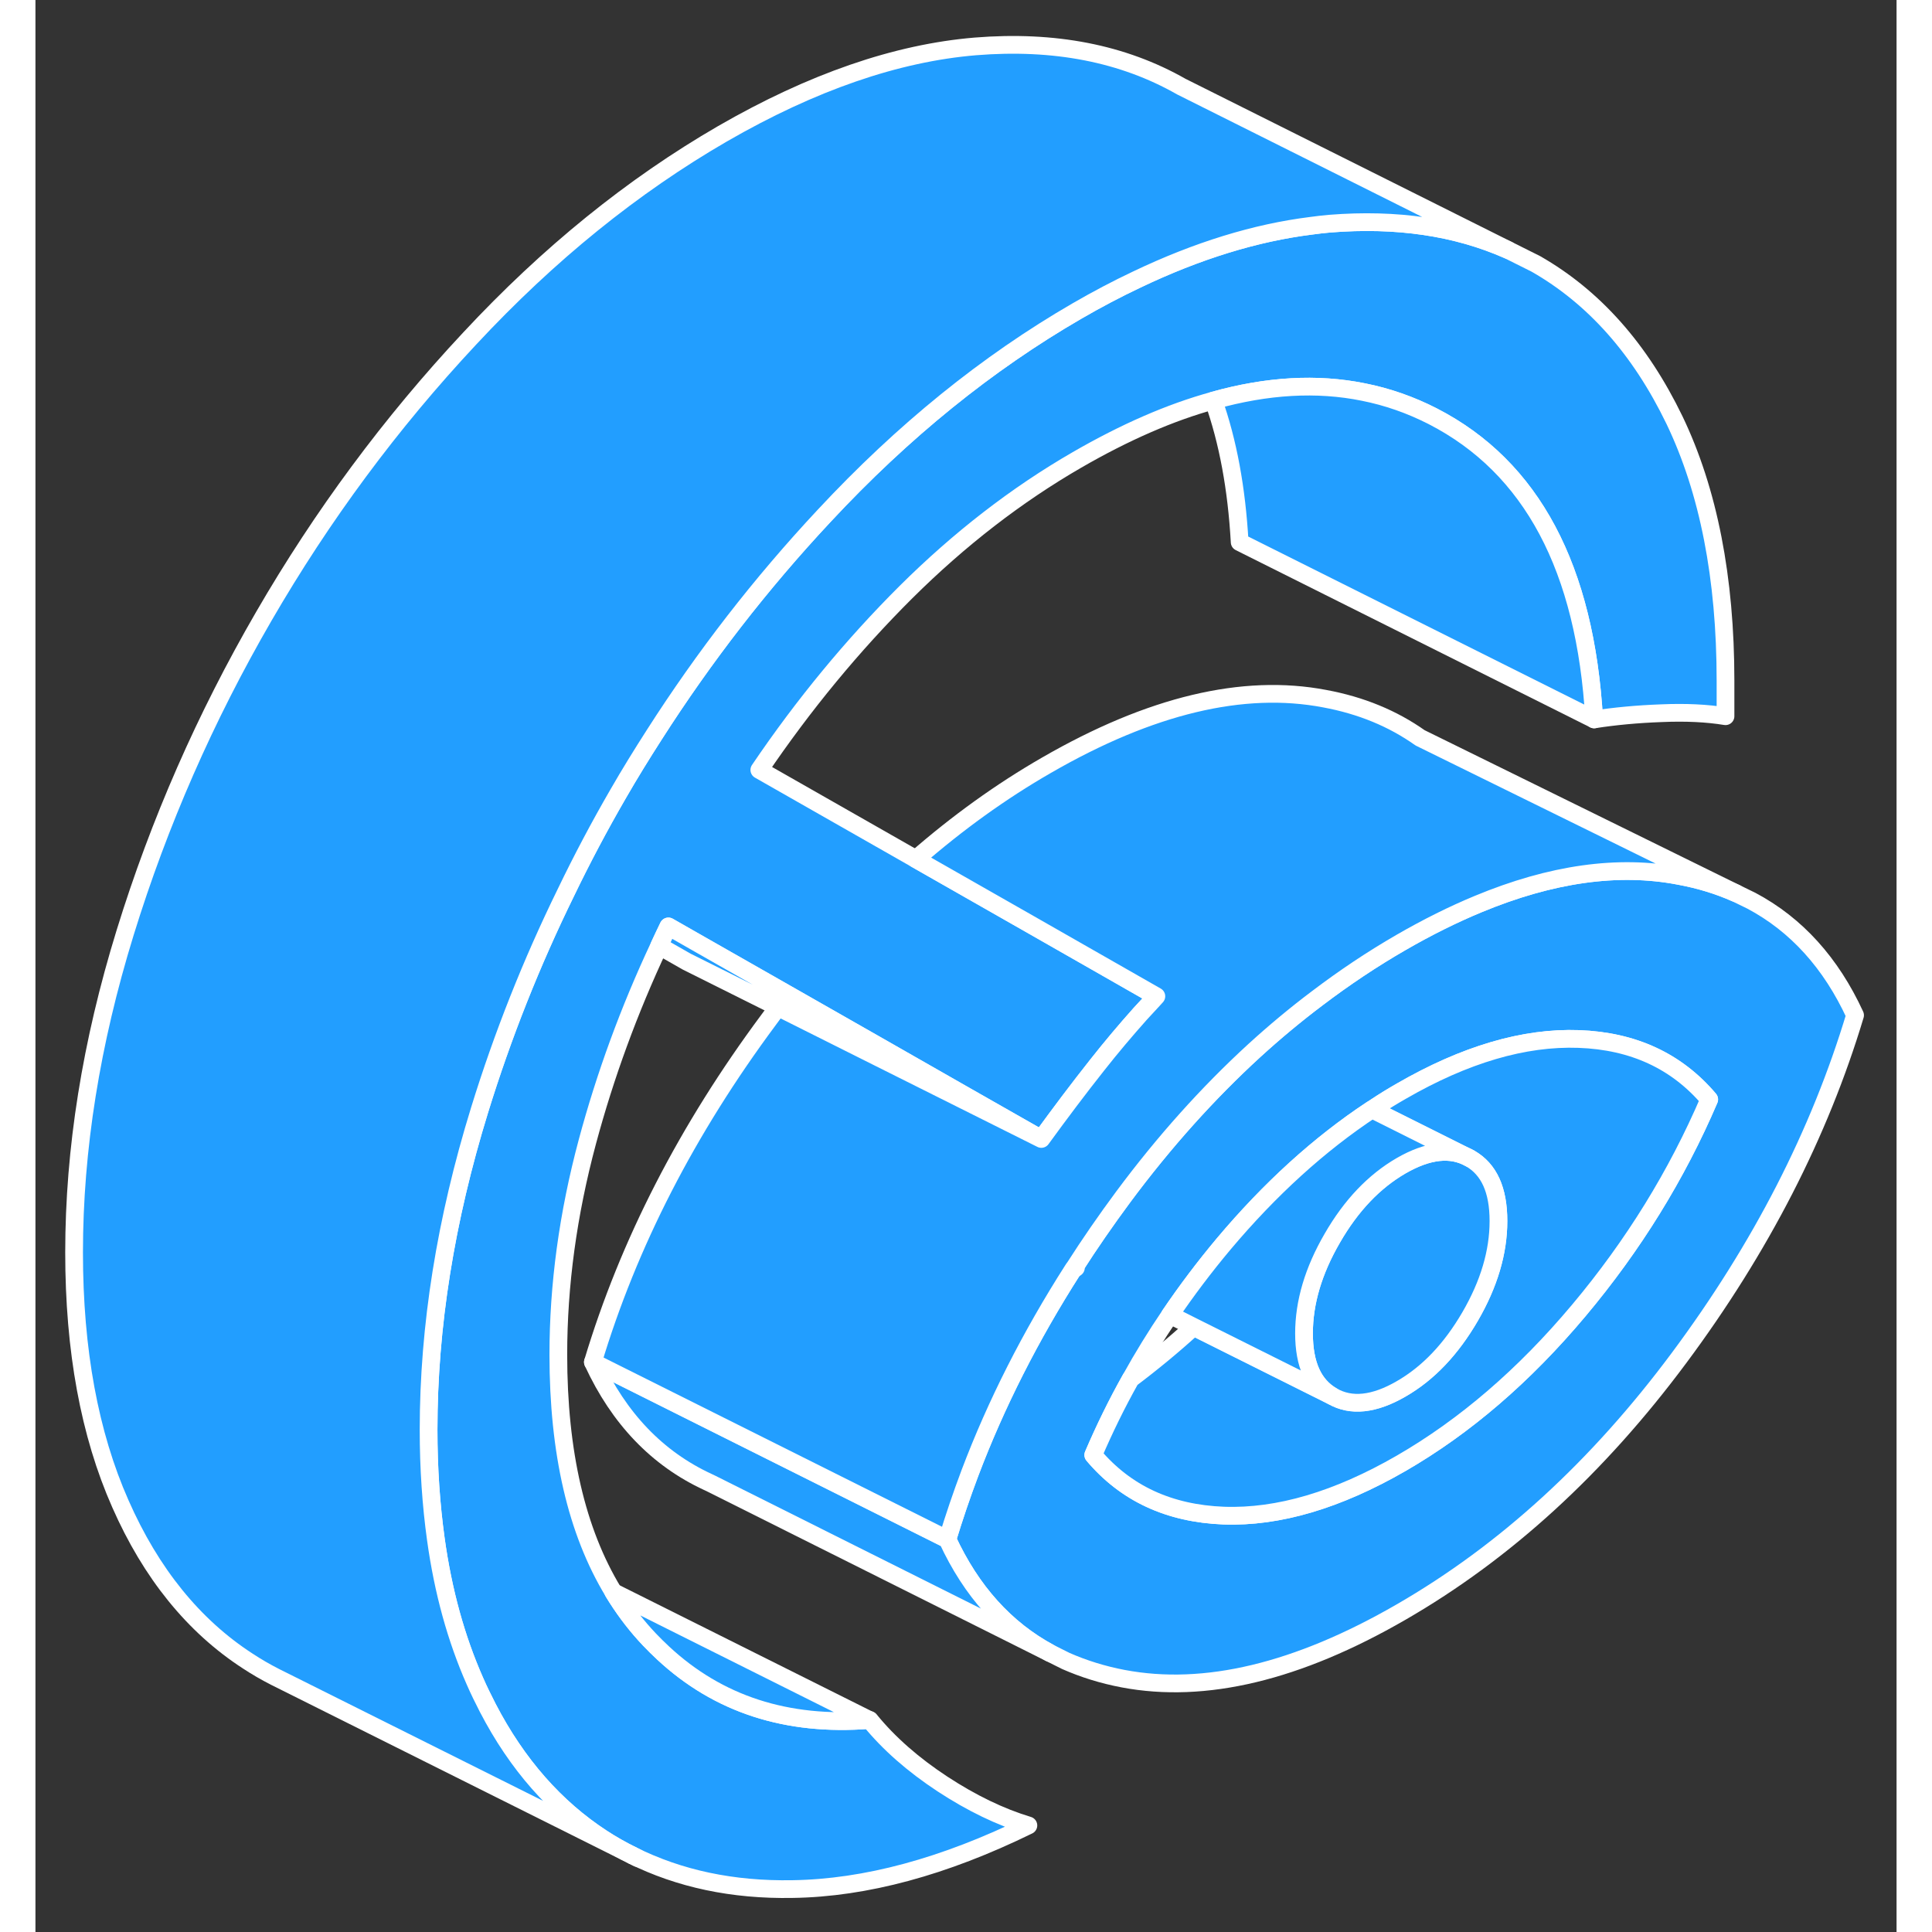 <svg width="48" height="48" viewBox="0 0 105 109" fill="#229EFF" xmlns="http://www.w3.org/2000/svg" stroke-width="1px" stroke-linecap="round" stroke-linejoin="round"><rect x="0" y="0" width="105" height="109" fill="#333333" stroke="none"/><path d="M58.63 71.498C58.63 71.498 58.56 71.588 58.53 71.638C58.59 71.608 58.64 71.578 58.7 71.528L58.63 71.498Z" stroke="white" stroke-linejoin="round"/><path d="M95.35 38.408V40.408C94.31 40.238 93.11 40.178 91.73 40.238C90.36 40.288 89.1 40.408 87.94 40.588C87.45 32.058 84.42 26.358 78.84 23.488C77.59 22.848 76.28 22.388 74.92 22.118C72.31 21.588 69.49 21.748 66.46 22.598C64.02 23.268 61.46 24.388 58.76 25.948C55.35 27.918 52.13 30.408 49.11 33.408C46.1 36.408 43.34 39.748 40.84 43.438L49.67 48.468L56.11 52.138L63.24 56.208C63.18 56.278 63.11 56.348 63.05 56.418C62.81 56.678 62.57 56.938 62.33 57.198C61.5 58.128 60.69 59.088 59.91 60.078C58.84 61.428 57.79 62.828 56.75 64.258L52.27 61.708L47.89 59.208L42.45 56.108L37.48 53.278L35.71 52.268C35.53 52.638 35.36 52.998 35.19 53.368C33.48 57.008 32.14 60.688 31.14 64.408C30.04 68.508 29.5 72.508 29.5 76.428C29.5 81.938 30.53 86.398 32.6 89.808C33.13 90.688 33.73 91.498 34.39 92.228C34.47 92.318 34.56 92.408 34.64 92.498C34.9 92.768 35.16 93.028 35.42 93.268C38.52 96.148 42.39 97.408 47.05 97.038H47.07C48.16 98.378 49.53 99.568 51.17 100.648C52.82 101.728 54.43 102.508 56.02 102.988C51.26 105.318 46.83 106.518 42.71 106.578C39.34 106.638 36.33 105.998 33.68 104.678C33.09 104.388 32.52 104.068 31.97 103.708C29.33 101.988 27.17 99.538 25.52 96.358C25.27 95.868 25.02 95.368 24.79 94.838C23.74 92.458 23 89.798 22.59 86.838C22.32 84.898 22.18 82.838 22.18 80.658C22.18 74.848 23.14 68.838 25.06 62.618C26.36 58.408 27.98 54.328 29.92 50.368C30.83 48.478 31.82 46.608 32.88 44.778C33.53 43.648 34.21 42.548 34.91 41.458C37.73 37.048 40.92 32.928 44.5 29.098C48.95 24.318 53.7 20.478 58.76 17.548C59.9 16.888 61.02 16.298 62.12 15.778C65.55 14.138 68.84 13.128 71.97 12.738C72.33 12.688 72.68 12.648 73.03 12.618C76.8 12.318 80.15 12.808 83.09 14.108L84.65 14.888C87.94 16.768 90.54 19.708 92.47 23.698C94.39 27.698 95.35 32.608 95.35 38.408Z" stroke="white" stroke-linejoin="round"/><path d="M75.4 62.588L75.481 62.628C75.531 62.578 75.56 62.528 75.59 62.468C75.52 62.508 75.46 62.548 75.4 62.588Z" stroke="white" stroke-linejoin="round"/><path d="M56.751 64.258L52.17 61.968L47.511 59.638L41.9 56.828L36.751 54.258L35.19 53.368C35.36 52.998 35.53 52.638 35.71 52.268L37.48 53.278L42.45 56.108L47.89 59.208L52.27 61.708L56.751 64.258Z" stroke="white" stroke-linejoin="round"/><path d="M47.05 97.038C42.39 97.408 38.52 96.148 35.42 93.268C35.16 93.028 34.9 92.768 34.64 92.498C34.56 92.408 34.47 92.318 34.39 92.228C33.73 91.498 33.13 90.688 32.6 89.818L47.05 97.038Z" stroke="white" stroke-linejoin="round"/><path d="M96.81 50.818L95.95 50.398C94.96 49.958 93.89 49.628 92.74 49.418C89.31 48.758 85.53 49.288 81.39 51.008C79.99 51.588 78.54 52.308 77.05 53.168C75.42 54.108 73.85 55.158 72.32 56.318C71.11 57.228 69.92 58.218 68.77 59.268C66.15 61.668 63.68 64.418 61.37 67.528C60.4 68.838 59.48 70.168 58.63 71.498L58.7 71.528C58.64 71.578 58.59 71.608 58.53 71.638C56.14 75.378 54.2 79.198 52.72 83.108C52.25 84.358 51.83 85.598 51.45 86.848C52.8 89.768 54.72 91.908 57.23 93.258L58.13 93.708C59.13 94.148 60.21 94.488 61.37 94.708C65.97 95.578 71.2 94.328 77.05 90.948C82.91 87.568 88.14 82.788 92.74 76.598C97.34 70.408 100.65 63.968 102.66 57.278C101.3 54.328 99.35 52.168 96.81 50.818ZM87.07 73.938C83.99 77.608 80.65 80.478 77.05 82.558C73.46 84.628 70.12 85.618 67.04 85.508C63.96 85.388 61.51 84.258 59.68 82.088C60.31 80.618 61.01 79.188 61.79 77.798C62.47 76.568 63.21 75.368 64.01 74.188C64.94 72.818 65.95 71.478 67.04 70.178C69.64 67.088 72.43 64.548 75.4 62.588C75.46 62.548 75.52 62.508 75.59 62.468C76.07 62.148 76.56 61.848 77.05 61.568C80.65 59.488 83.99 58.508 87.07 58.618C90.15 58.728 92.6 59.868 94.43 62.028C92.6 66.298 90.15 70.268 87.07 73.938Z" stroke="white" stroke-linejoin="round"/><path d="M94.43 62.028C92.6 66.298 90.15 70.268 87.07 73.938C83.99 77.608 80.65 80.478 77.05 82.558C73.46 84.628 70.12 85.618 67.04 85.508C63.96 85.388 61.51 84.258 59.68 82.088C60.31 80.618 61.01 79.188 61.79 77.798C63 76.888 64.19 75.908 65.34 74.858L73.17 78.768C74.23 79.378 75.53 79.238 77.05 78.358C78.58 77.478 79.87 76.118 80.94 74.278C82.01 72.438 82.54 70.638 82.54 68.888C82.54 67.138 82.01 65.968 80.94 65.358L75.48 62.628C75.53 62.578 75.56 62.528 75.59 62.468C76.07 62.148 76.56 61.848 77.05 61.568C80.65 59.488 83.99 58.508 87.07 58.618C90.15 58.728 92.6 59.868 94.43 62.028Z" stroke="white" stroke-linejoin="round"/><path d="M82.54 68.888C82.54 70.638 82.01 72.438 80.94 74.278C79.87 76.118 78.581 77.478 77.05 78.358C75.531 79.238 74.23 79.378 73.17 78.768C72.1 78.158 71.57 76.978 71.57 75.228C71.57 73.478 72.1 71.688 73.17 69.848C74.23 68.008 75.531 66.648 77.05 65.768C78.581 64.888 79.87 64.748 80.94 65.358C82.01 65.968 82.54 67.138 82.54 68.888Z" stroke="white" stroke-linejoin="round"/><path d="M80.94 65.358C79.87 64.748 78.58 64.888 77.05 65.768C75.53 66.648 74.23 68.008 73.17 69.848C72.1 71.688 71.57 73.478 71.57 75.228C71.57 76.978 72.1 78.158 73.17 78.768L65.34 74.858L64.01 74.188C64.94 72.818 65.95 71.478 67.04 70.178C69.64 67.088 72.43 64.548 75.4 62.588L75.48 62.628L80.94 65.358Z" stroke="white" stroke-linejoin="round"/><path d="M57.23 93.258L38.16 83.718L37.93 83.608C35.08 82.288 32.92 80.028 31.45 76.848L51.45 86.848C52.8 89.768 54.72 91.908 57.23 93.258Z" stroke="white" stroke-linejoin="round"/><path d="M95.95 50.398C94.96 49.958 93.89 49.628 92.74 49.418C89.31 48.758 85.53 49.288 81.39 51.008C79.99 51.588 78.54 52.308 77.05 53.168C75.42 54.108 73.85 55.158 72.32 56.318C71.11 57.228 69.92 58.218 68.77 59.268C66.15 61.668 63.68 64.418 61.37 67.528C60.4 68.838 59.48 70.168 58.63 71.498C58.59 71.548 58.56 71.588 58.53 71.638C56.14 75.378 54.2 79.198 52.72 83.108C52.25 84.358 51.83 85.598 51.45 86.848L31.45 76.848C33.46 70.158 36.77 63.718 41.37 57.528C41.54 57.288 41.72 57.058 41.9 56.828L47.51 59.638L52.17 61.968L56.75 64.258C57.79 62.828 58.84 61.428 59.91 60.078C60.69 59.088 61.5 58.128 62.33 57.198C62.57 56.938 62.81 56.678 63.05 56.418C63.11 56.348 63.18 56.278 63.24 56.208L56.11 52.138L49.67 48.468C52.01 46.428 54.46 44.658 57.05 43.168C62.91 39.788 68.14 38.538 72.74 39.418C74.79 39.798 76.58 40.538 78.12 41.628L95.95 50.398Z" stroke="white" stroke-linejoin="round"/><path d="M87.94 40.588L67.94 30.588C67.77 27.568 67.28 24.908 66.46 22.598C69.49 21.748 72.31 21.588 74.92 22.118C76.28 22.388 77.59 22.848 78.84 23.488C84.42 26.358 87.45 32.058 87.94 40.588Z" stroke="white" stroke-linejoin="round"/><path d="M83.09 14.108C80.15 12.808 76.8 12.318 73.03 12.618C72.68 12.648 72.33 12.688 71.97 12.738C68.84 13.128 65.55 14.138 62.12 15.778C61.02 16.298 59.9 16.888 58.76 17.548C53.7 20.478 48.95 24.318 44.5 29.098C40.92 32.928 37.73 37.048 34.91 41.458C34.21 42.548 33.53 43.648 32.88 44.778C31.82 46.608 30.83 48.478 29.92 50.368C27.98 54.328 26.36 58.408 25.06 62.618C23.14 68.838 22.18 74.848 22.18 80.658C22.18 82.838 22.32 84.898 22.59 86.838C23 89.798 23.74 92.458 24.79 94.838C25.02 95.368 25.27 95.868 25.52 96.358C27.17 99.538 29.33 101.988 31.97 103.708C32.52 104.068 33.09 104.388 33.68 104.678L13.56 94.628L13.52 94.608C12.99 94.338 12.47 94.038 11.97 93.708C8.92 91.728 6.52 88.768 4.79 84.838C3.05 80.908 2.18 76.178 2.18 70.658C2.18 64.848 3.14 58.838 5.06 52.618C6.98 46.398 9.59 40.458 12.88 34.778C16.17 29.098 20.04 23.868 24.5 19.098C28.95 14.318 33.7 10.478 38.76 7.548C43.82 4.628 48.58 2.988 53.03 2.618C57.48 2.258 61.35 3.008 64.65 4.888L83.09 14.108Z" stroke="white" stroke-linejoin="round"/><path d="M33.97 104.828L33.68 104.678" stroke="white" stroke-linejoin="round"/></svg>